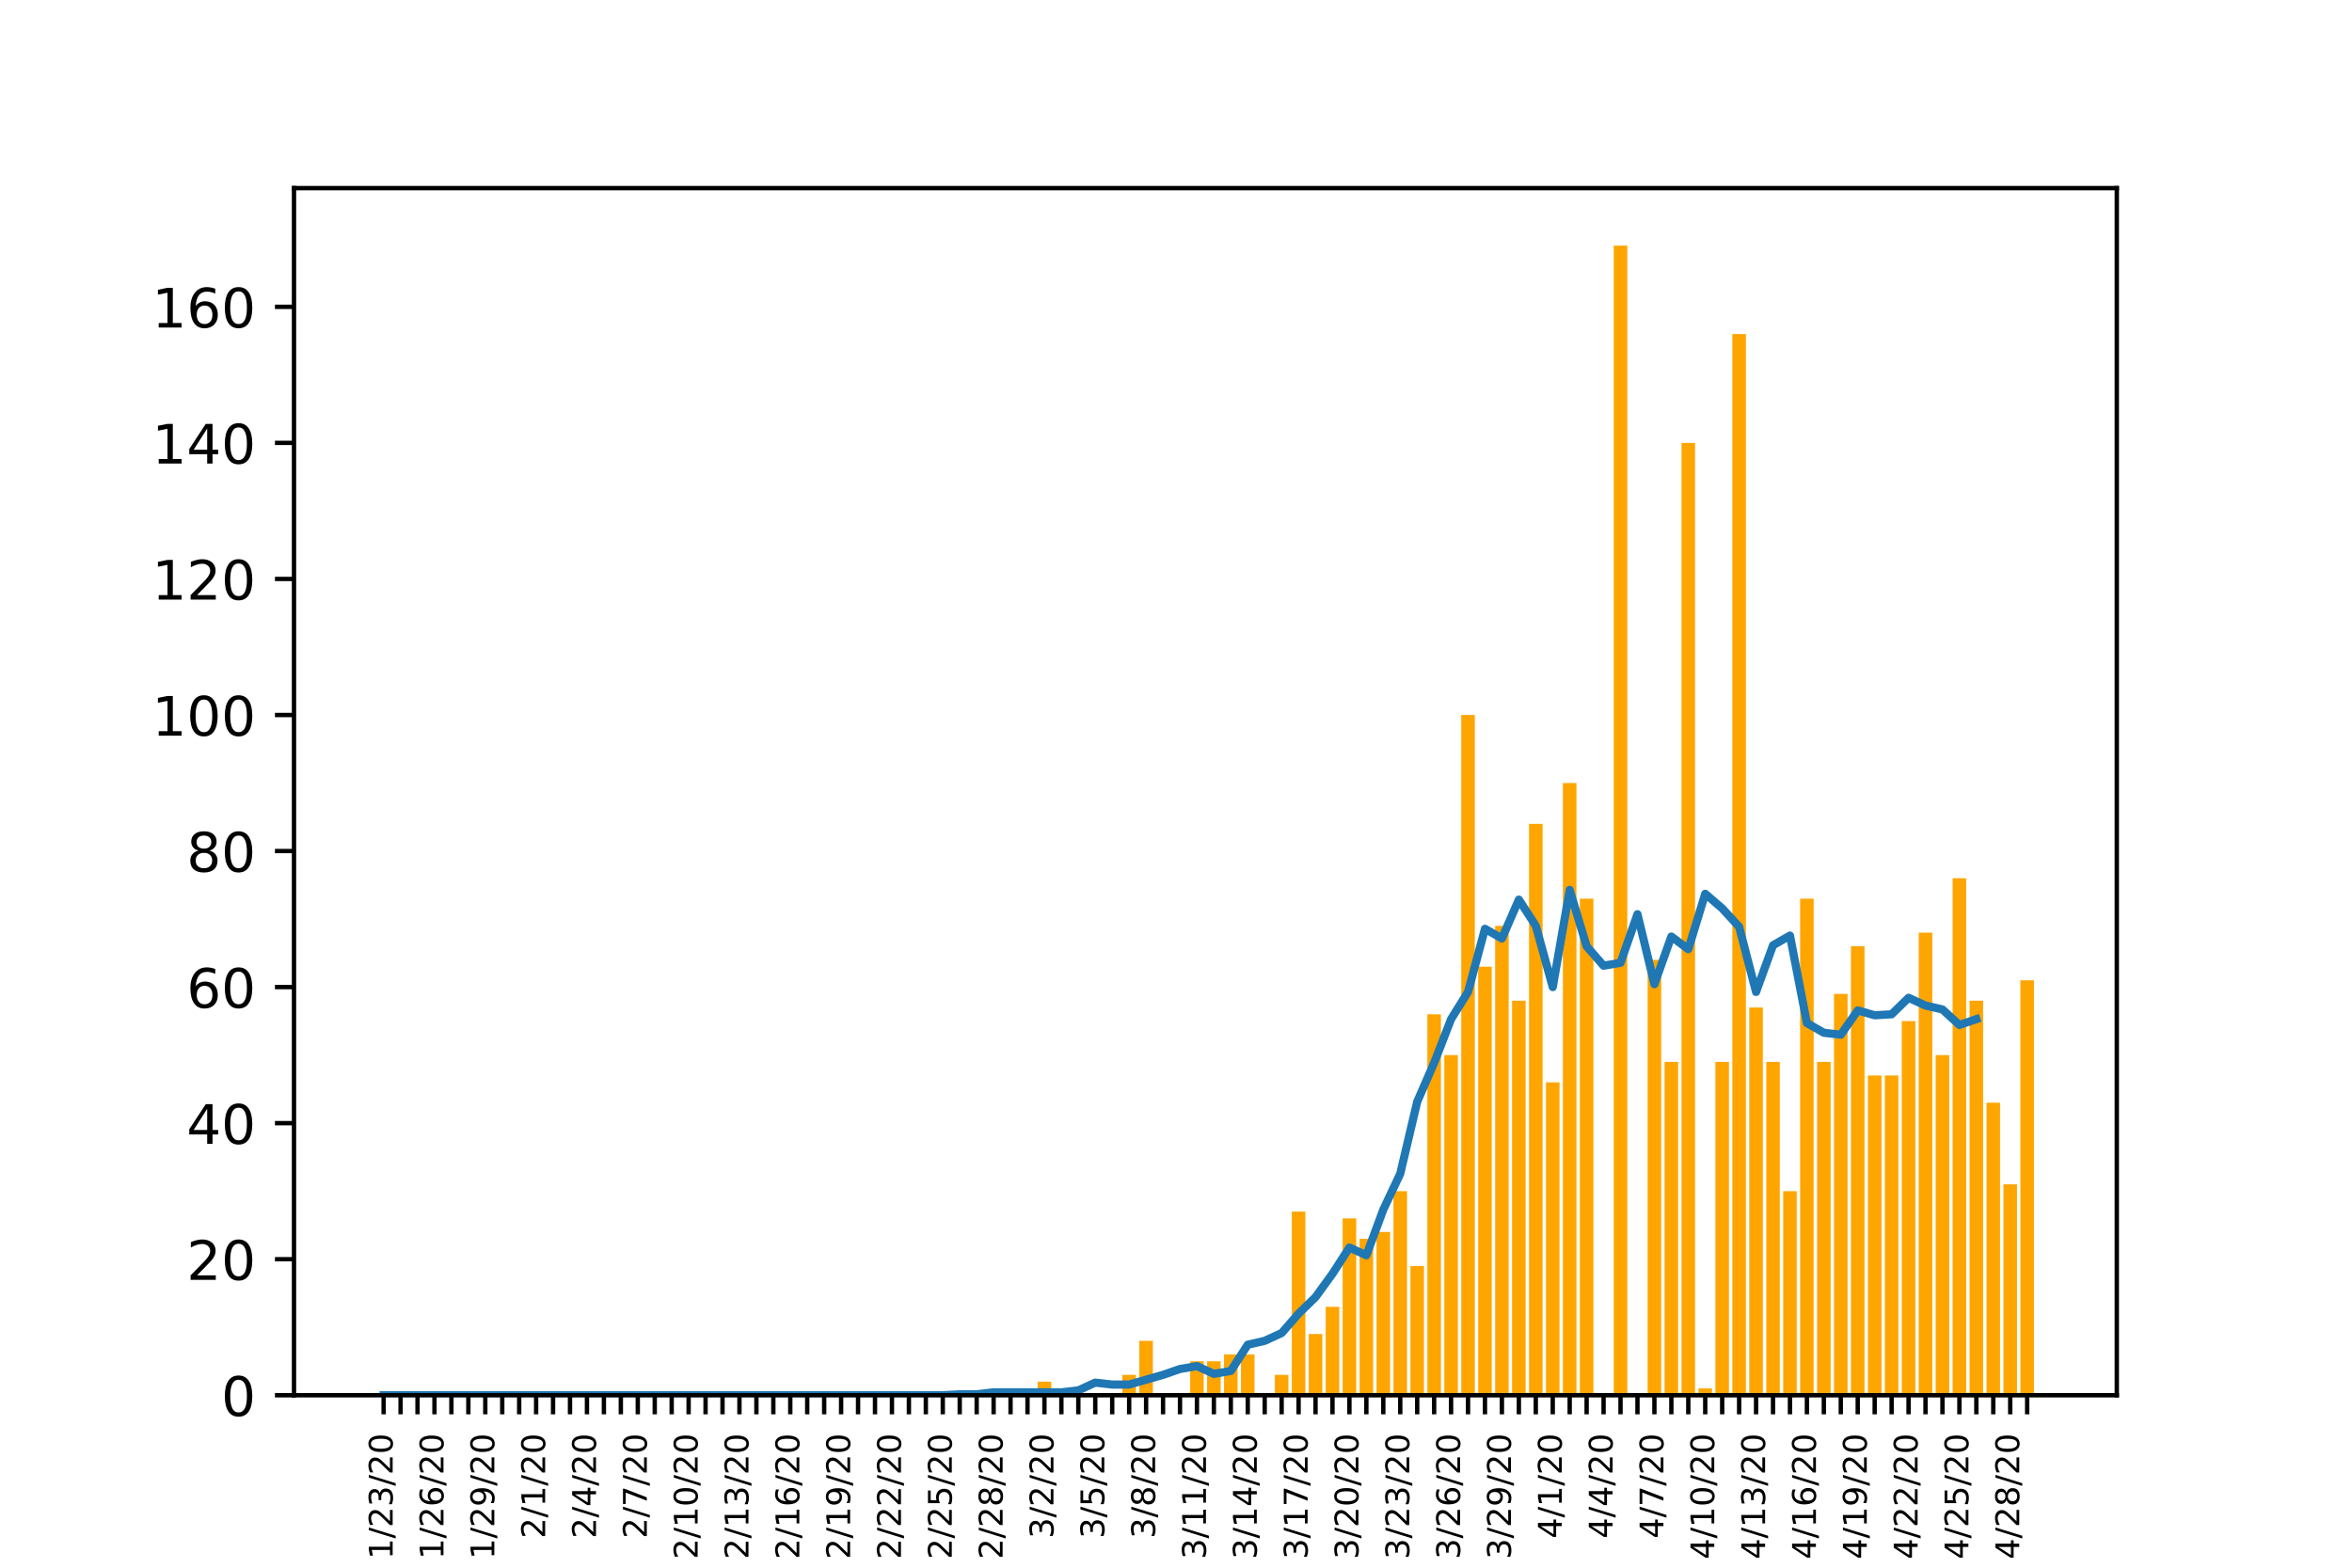 <?xml version="1.0" encoding="utf-8" standalone="no"?>
<!DOCTYPE svg PUBLIC "-//W3C//DTD SVG 1.1//EN"
  "http://www.w3.org/Graphics/SVG/1.1/DTD/svg11.dtd">
<!-- Created with matplotlib (https://matplotlib.org/) -->
<svg height="288pt" version="1.1" viewBox="0 0 432 288" width="432pt" xmlns="http://www.w3.org/2000/svg" xmlns:xlink="http://www.w3.org/1999/xlink">
 <defs>
  <style type="text/css">
*{stroke-linecap:butt;stroke-linejoin:round;}
  </style>
 </defs>
 <g id="figure_1">
  <g id="patch_1">
   <path d="M 0 288 
L 432 288 
L 432 0 
L 0 0 
z
" style="fill:#ffffff;"/>
  </g>
  <g id="axes_1">
   <g id="patch_2">
    <path d="M 54 256.32 
L 388.8 256.32 
L 388.8 34.56 
L 54 34.56 
z
" style="fill:#ffffff;"/>
   </g>
   <g id="patch_3">
    <path clip-path="url(#p49f151a7ae)" d="M 69.218 256.32 
L 71.708 256.32 
L 71.708 256.32 
L 69.218 256.32 
z
" style="fill:#ffa500;"/>
   </g>
   <g id="patch_4">
    <path clip-path="url(#p49f151a7ae)" d="M 72.33 256.32 
L 74.82 256.32 
L 74.82 256.32 
L 72.33 256.32 
z
" style="fill:#ffa500;"/>
   </g>
   <g id="patch_5">
    <path clip-path="url(#p49f151a7ae)" d="M 75.442 256.32 
L 77.932 256.32 
L 77.932 256.32 
L 75.442 256.32 
z
" style="fill:#ffa500;"/>
   </g>
   <g id="patch_6">
    <path clip-path="url(#p49f151a7ae)" d="M 78.554 256.32 
L 81.044 256.32 
L 81.044 256.32 
L 78.554 256.32 
z
" style="fill:#ffa500;"/>
   </g>
   <g id="patch_7">
    <path clip-path="url(#p49f151a7ae)" d="M 81.667 256.32 
L 84.156 256.32 
L 84.156 256.32 
L 81.667 256.32 
z
" style="fill:#ffa500;"/>
   </g>
   <g id="patch_8">
    <path clip-path="url(#p49f151a7ae)" d="M 84.779 256.32 
L 87.268 256.32 
L 87.268 256.32 
L 84.779 256.32 
z
" style="fill:#ffa500;"/>
   </g>
   <g id="patch_9">
    <path clip-path="url(#p49f151a7ae)" d="M 87.891 256.32 
L 90.38 256.32 
L 90.38 256.32 
L 87.891 256.32 
z
" style="fill:#ffa500;"/>
   </g>
   <g id="patch_10">
    <path clip-path="url(#p49f151a7ae)" d="M 91.003 256.32 
L 93.493 256.32 
L 93.493 256.32 
L 91.003 256.32 
z
" style="fill:#ffa500;"/>
   </g>
   <g id="patch_11">
    <path clip-path="url(#p49f151a7ae)" d="M 94.115 256.32 
L 96.605 256.32 
L 96.605 256.32 
L 94.115 256.32 
z
" style="fill:#ffa500;"/>
   </g>
   <g id="patch_12">
    <path clip-path="url(#p49f151a7ae)" d="M 97.227 256.32 
L 99.717 256.32 
L 99.717 256.32 
L 97.227 256.32 
z
" style="fill:#ffa500;"/>
   </g>
   <g id="patch_13">
    <path clip-path="url(#p49f151a7ae)" d="M 100.339 256.32 
L 102.829 256.32 
L 102.829 256.32 
L 100.339 256.32 
z
" style="fill:#ffa500;"/>
   </g>
   <g id="patch_14">
    <path clip-path="url(#p49f151a7ae)" d="M 103.451 256.32 
L 105.941 256.32 
L 105.941 256.32 
L 103.451 256.32 
z
" style="fill:#ffa500;"/>
   </g>
   <g id="patch_15">
    <path clip-path="url(#p49f151a7ae)" d="M 106.563 256.32 
L 109.053 256.32 
L 109.053 256.32 
L 106.563 256.32 
z
" style="fill:#ffa500;"/>
   </g>
   <g id="patch_16">
    <path clip-path="url(#p49f151a7ae)" d="M 109.676 256.32 
L 112.165 256.32 
L 112.165 256.32 
L 109.676 256.32 
z
" style="fill:#ffa500;"/>
   </g>
   <g id="patch_17">
    <path clip-path="url(#p49f151a7ae)" d="M 112.788 256.32 
L 115.277 256.32 
L 115.277 256.32 
L 112.788 256.32 
z
" style="fill:#ffa500;"/>
   </g>
   <g id="patch_18">
    <path clip-path="url(#p49f151a7ae)" d="M 115.9 256.32 
L 118.389 256.32 
L 118.389 256.32 
L 115.9 256.32 
z
" style="fill:#ffa500;"/>
   </g>
   <g id="patch_19">
    <path clip-path="url(#p49f151a7ae)" d="M 119.012 256.32 
L 121.502 256.32 
L 121.502 256.32 
L 119.012 256.32 
z
" style="fill:#ffa500;"/>
   </g>
   <g id="patch_20">
    <path clip-path="url(#p49f151a7ae)" d="M 122.124 256.32 
L 124.614 256.32 
L 124.614 256.32 
L 122.124 256.32 
z
" style="fill:#ffa500;"/>
   </g>
   <g id="patch_21">
    <path clip-path="url(#p49f151a7ae)" d="M 125.236 256.32 
L 127.726 256.32 
L 127.726 256.32 
L 125.236 256.32 
z
" style="fill:#ffa500;"/>
   </g>
   <g id="patch_22">
    <path clip-path="url(#p49f151a7ae)" d="M 128.348 256.32 
L 130.838 256.32 
L 130.838 256.32 
L 128.348 256.32 
z
" style="fill:#ffa500;"/>
   </g>
   <g id="patch_23">
    <path clip-path="url(#p49f151a7ae)" d="M 131.46 256.32 
L 133.95 256.32 
L 133.95 256.32 
L 131.46 256.32 
z
" style="fill:#ffa500;"/>
   </g>
   <g id="patch_24">
    <path clip-path="url(#p49f151a7ae)" d="M 134.572 256.32 
L 137.062 256.32 
L 137.062 256.32 
L 134.572 256.32 
z
" style="fill:#ffa500;"/>
   </g>
   <g id="patch_25">
    <path clip-path="url(#p49f151a7ae)" d="M 137.684 256.32 
L 140.174 256.32 
L 140.174 256.32 
L 137.684 256.32 
z
" style="fill:#ffa500;"/>
   </g>
   <g id="patch_26">
    <path clip-path="url(#p49f151a7ae)" d="M 140.797 256.32 
L 143.286 256.32 
L 143.286 256.32 
L 140.797 256.32 
z
" style="fill:#ffa500;"/>
   </g>
   <g id="patch_27">
    <path clip-path="url(#p49f151a7ae)" d="M 143.909 256.32 
L 146.398 256.32 
L 146.398 256.32 
L 143.909 256.32 
z
" style="fill:#ffa500;"/>
   </g>
   <g id="patch_28">
    <path clip-path="url(#p49f151a7ae)" d="M 147.021 256.32 
L 149.51 256.32 
L 149.51 256.32 
L 147.021 256.32 
z
" style="fill:#ffa500;"/>
   </g>
   <g id="patch_29">
    <path clip-path="url(#p49f151a7ae)" d="M 150.133 256.32 
L 152.623 256.32 
L 152.623 256.32 
L 150.133 256.32 
z
" style="fill:#ffa500;"/>
   </g>
   <g id="patch_30">
    <path clip-path="url(#p49f151a7ae)" d="M 153.245 256.32 
L 155.735 256.32 
L 155.735 256.32 
L 153.245 256.32 
z
" style="fill:#ffa500;"/>
   </g>
   <g id="patch_31">
    <path clip-path="url(#p49f151a7ae)" d="M 156.357 256.32 
L 158.847 256.32 
L 158.847 256.32 
L 156.357 256.32 
z
" style="fill:#ffa500;"/>
   </g>
   <g id="patch_32">
    <path clip-path="url(#p49f151a7ae)" d="M 159.469 256.32 
L 161.959 256.32 
L 161.959 256.32 
L 159.469 256.32 
z
" style="fill:#ffa500;"/>
   </g>
   <g id="patch_33">
    <path clip-path="url(#p49f151a7ae)" d="M 162.581 256.32 
L 165.071 256.32 
L 165.071 256.32 
L 162.581 256.32 
z
" style="fill:#ffa500;"/>
   </g>
   <g id="patch_34">
    <path clip-path="url(#p49f151a7ae)" d="M 165.693 256.32 
L 168.183 256.32 
L 168.183 256.32 
L 165.693 256.32 
z
" style="fill:#ffa500;"/>
   </g>
   <g id="patch_35">
    <path clip-path="url(#p49f151a7ae)" d="M 168.805 256.32 
L 171.295 256.32 
L 171.295 256.32 
L 168.805 256.32 
z
" style="fill:#ffa500;"/>
   </g>
   <g id="patch_36">
    <path clip-path="url(#p49f151a7ae)" d="M 171.918 256.32 
L 174.407 256.32 
L 174.407 256.32 
L 171.918 256.32 
z
" style="fill:#ffa500;"/>
   </g>
   <g id="patch_37">
    <path clip-path="url(#p49f151a7ae)" d="M 175.03 256.32 
L 177.519 256.32 
L 177.519 256.32 
L 175.03 256.32 
z
" style="fill:#ffa500;"/>
   </g>
   <g id="patch_38">
    <path clip-path="url(#p49f151a7ae)" d="M 178.142 256.32 
L 180.631 256.32 
L 180.631 256.32 
L 178.142 256.32 
z
" style="fill:#ffa500;"/>
   </g>
   <g id="patch_39">
    <path clip-path="url(#p49f151a7ae)" d="M 181.254 256.32 
L 183.744 256.32 
L 183.744 256.32 
L 181.254 256.32 
z
" style="fill:#ffa500;"/>
   </g>
   <g id="patch_40">
    <path clip-path="url(#p49f151a7ae)" d="M 184.366 256.32 
L 186.856 256.32 
L 186.856 255.07 
L 184.366 255.07 
z
" style="fill:#ffa500;"/>
   </g>
   <g id="patch_41">
    <path clip-path="url(#p49f151a7ae)" d="M 187.478 256.32 
L 189.968 256.32 
L 189.968 256.32 
L 187.478 256.32 
z
" style="fill:#ffa500;"/>
   </g>
   <g id="patch_42">
    <path clip-path="url(#p49f151a7ae)" d="M 190.59 256.32 
L 193.08 256.32 
L 193.08 253.821 
L 190.59 253.821 
z
" style="fill:#ffa500;"/>
   </g>
   <g id="patch_43">
    <path clip-path="url(#p49f151a7ae)" d="M 193.702 256.32 
L 196.192 256.32 
L 196.192 256.32 
L 193.702 256.32 
z
" style="fill:#ffa500;"/>
   </g>
   <g id="patch_44">
    <path clip-path="url(#p49f151a7ae)" d="M 196.814 256.32 
L 199.304 256.32 
L 199.304 256.32 
L 196.814 256.32 
z
" style="fill:#ffa500;"/>
   </g>
   <g id="patch_45">
    <path clip-path="url(#p49f151a7ae)" d="M 199.926 256.32 
L 202.416 256.32 
L 202.416 256.32 
L 199.926 256.32 
z
" style="fill:#ffa500;"/>
   </g>
   <g id="patch_46">
    <path clip-path="url(#p49f151a7ae)" d="M 203.039 256.32 
L 205.528 256.32 
L 205.528 256.32 
L 203.039 256.32 
z
" style="fill:#ffa500;"/>
   </g>
   <g id="patch_47">
    <path clip-path="url(#p49f151a7ae)" d="M 206.151 256.32 
L 208.64 256.32 
L 208.64 252.571 
L 206.151 252.571 
z
" style="fill:#ffa500;"/>
   </g>
   <g id="patch_48">
    <path clip-path="url(#p49f151a7ae)" d="M 209.263 256.32 
L 211.752 256.32 
L 211.752 246.322 
L 209.263 246.322 
z
" style="fill:#ffa500;"/>
   </g>
   <g id="patch_49">
    <path clip-path="url(#p49f151a7ae)" d="M 212.375 256.32 
L 214.865 256.32 
L 214.865 256.32 
L 212.375 256.32 
z
" style="fill:#ffa500;"/>
   </g>
   <g id="patch_50">
    <path clip-path="url(#p49f151a7ae)" d="M 215.487 256.32 
L 217.977 256.32 
L 217.977 256.32 
L 215.487 256.32 
z
" style="fill:#ffa500;"/>
   </g>
   <g id="patch_51">
    <path clip-path="url(#p49f151a7ae)" d="M 218.599 256.32 
L 221.089 256.32 
L 221.089 250.071 
L 218.599 250.071 
z
" style="fill:#ffa500;"/>
   </g>
   <g id="patch_52">
    <path clip-path="url(#p49f151a7ae)" d="M 221.711 256.32 
L 224.201 256.32 
L 224.201 250.071 
L 221.711 250.071 
z
" style="fill:#ffa500;"/>
   </g>
   <g id="patch_53">
    <path clip-path="url(#p49f151a7ae)" d="M 224.823 256.32 
L 227.313 256.32 
L 227.313 248.822 
L 224.823 248.822 
z
" style="fill:#ffa500;"/>
   </g>
   <g id="patch_54">
    <path clip-path="url(#p49f151a7ae)" d="M 227.935 256.32 
L 230.425 256.32 
L 230.425 248.822 
L 227.935 248.822 
z
" style="fill:#ffa500;"/>
   </g>
   <g id="patch_55">
    <path clip-path="url(#p49f151a7ae)" d="M 231.048 256.32 
L 233.537 256.32 
L 233.537 256.32 
L 231.048 256.32 
z
" style="fill:#ffa500;"/>
   </g>
   <g id="patch_56">
    <path clip-path="url(#p49f151a7ae)" d="M 234.16 256.32 
L 236.649 256.32 
L 236.649 252.571 
L 234.16 252.571 
z
" style="fill:#ffa500;"/>
   </g>
   <g id="patch_57">
    <path clip-path="url(#p49f151a7ae)" d="M 237.272 256.32 
L 239.761 256.32 
L 239.761 222.578 
L 237.272 222.578 
z
" style="fill:#ffa500;"/>
   </g>
   <g id="patch_58">
    <path clip-path="url(#p49f151a7ae)" d="M 240.384 256.32 
L 242.874 256.32 
L 242.874 245.073 
L 240.384 245.073 
z
" style="fill:#ffa500;"/>
   </g>
   <g id="patch_59">
    <path clip-path="url(#p49f151a7ae)" d="M 243.496 256.32 
L 245.986 256.32 
L 245.986 240.074 
L 243.496 240.074 
z
" style="fill:#ffa500;"/>
   </g>
   <g id="patch_60">
    <path clip-path="url(#p49f151a7ae)" d="M 246.608 256.32 
L 249.098 256.32 
L 249.098 223.828 
L 246.608 223.828 
z
" style="fill:#ffa500;"/>
   </g>
   <g id="patch_61">
    <path clip-path="url(#p49f151a7ae)" d="M 249.72 256.32 
L 252.21 256.32 
L 252.21 227.577 
L 249.72 227.577 
z
" style="fill:#ffa500;"/>
   </g>
   <g id="patch_62">
    <path clip-path="url(#p49f151a7ae)" d="M 252.832 256.32 
L 255.322 256.32 
L 255.322 226.327 
L 252.832 226.327 
z
" style="fill:#ffa500;"/>
   </g>
   <g id="patch_63">
    <path clip-path="url(#p49f151a7ae)" d="M 255.944 256.32 
L 258.434 256.32 
L 258.434 218.829 
L 255.944 218.829 
z
" style="fill:#ffa500;"/>
   </g>
   <g id="patch_64">
    <path clip-path="url(#p49f151a7ae)" d="M 259.056 256.32 
L 261.546 256.32 
L 261.546 232.576 
L 259.056 232.576 
z
" style="fill:#ffa500;"/>
   </g>
   <g id="patch_65">
    <path clip-path="url(#p49f151a7ae)" d="M 262.169 256.32 
L 264.658 256.32 
L 264.658 186.337 
L 262.169 186.337 
z
" style="fill:#ffa500;"/>
   </g>
   <g id="patch_66">
    <path clip-path="url(#p49f151a7ae)" d="M 265.281 256.32 
L 267.77 256.32 
L 267.77 193.835 
L 265.281 193.835 
z
" style="fill:#ffa500;"/>
   </g>
   <g id="patch_67">
    <path clip-path="url(#p49f151a7ae)" d="M 268.393 256.32 
L 270.882 256.32 
L 270.882 131.35 
L 268.393 131.35 
z
" style="fill:#ffa500;"/>
   </g>
   <g id="patch_68">
    <path clip-path="url(#p49f151a7ae)" d="M 271.505 256.32 
L 273.995 256.32 
L 273.995 177.589 
L 271.505 177.589 
z
" style="fill:#ffa500;"/>
   </g>
   <g id="patch_69">
    <path clip-path="url(#p49f151a7ae)" d="M 274.617 256.32 
L 277.107 256.32 
L 277.107 170.09 
L 274.617 170.09 
z
" style="fill:#ffa500;"/>
   </g>
   <g id="patch_70">
    <path clip-path="url(#p49f151a7ae)" d="M 277.729 256.32 
L 280.219 256.32 
L 280.219 183.837 
L 277.729 183.837 
z
" style="fill:#ffa500;"/>
   </g>
   <g id="patch_71">
    <path clip-path="url(#p49f151a7ae)" d="M 280.841 256.32 
L 283.331 256.32 
L 283.331 151.345 
L 280.841 151.345 
z
" style="fill:#ffa500;"/>
   </g>
   <g id="patch_72">
    <path clip-path="url(#p49f151a7ae)" d="M 283.953 256.32 
L 286.443 256.32 
L 286.443 198.834 
L 283.953 198.834 
z
" style="fill:#ffa500;"/>
   </g>
   <g id="patch_73">
    <path clip-path="url(#p49f151a7ae)" d="M 287.065 256.32 
L 289.555 256.32 
L 289.555 143.847 
L 287.065 143.847 
z
" style="fill:#ffa500;"/>
   </g>
   <g id="patch_74">
    <path clip-path="url(#p49f151a7ae)" d="M 290.177 256.32 
L 292.667 256.32 
L 292.667 165.092 
L 290.177 165.092 
z
" style="fill:#ffa500;"/>
   </g>
   <g id="patch_75">
    <path clip-path="url(#p49f151a7ae)" d="M 293.29 256.32 
L 295.779 256.32 
L 295.779 256.32 
L 293.29 256.32 
z
" style="fill:#ffa500;"/>
   </g>
   <g id="patch_76">
    <path clip-path="url(#p49f151a7ae)" d="M 296.402 256.32 
L 298.891 256.32 
L 298.891 45.12 
L 296.402 45.12 
z
" style="fill:#ffa500;"/>
   </g>
   <g id="patch_77">
    <path clip-path="url(#p49f151a7ae)" d="M 299.514 256.32 
L 302.003 256.32 
L 302.003 256.32 
L 299.514 256.32 
z
" style="fill:#ffa500;"/>
   </g>
   <g id="patch_78">
    <path clip-path="url(#p49f151a7ae)" d="M 302.626 256.32 
L 305.116 256.32 
L 305.116 176.339 
L 302.626 176.339 
z
" style="fill:#ffa500;"/>
   </g>
   <g id="patch_79">
    <path clip-path="url(#p49f151a7ae)" d="M 305.738 256.32 
L 308.228 256.32 
L 308.228 195.084 
L 305.738 195.084 
z
" style="fill:#ffa500;"/>
   </g>
   <g id="patch_80">
    <path clip-path="url(#p49f151a7ae)" d="M 308.85 256.32 
L 311.34 256.32 
L 311.34 81.361 
L 308.85 81.361 
z
" style="fill:#ffa500;"/>
   </g>
   <g id="patch_81">
    <path clip-path="url(#p49f151a7ae)" d="M 311.962 256.32 
L 314.452 256.32 
L 314.452 255.07 
L 311.962 255.07 
z
" style="fill:#ffa500;"/>
   </g>
   <g id="patch_82">
    <path clip-path="url(#p49f151a7ae)" d="M 315.074 256.32 
L 317.564 256.32 
L 317.564 195.084 
L 315.074 195.084 
z
" style="fill:#ffa500;"/>
   </g>
   <g id="patch_83">
    <path clip-path="url(#p49f151a7ae)" d="M 318.186 256.32 
L 320.676 256.32 
L 320.676 61.366 
L 318.186 61.366 
z
" style="fill:#ffa500;"/>
   </g>
   <g id="patch_84">
    <path clip-path="url(#p49f151a7ae)" d="M 321.298 256.32 
L 323.788 256.32 
L 323.788 185.087 
L 321.298 185.087 
z
" style="fill:#ffa500;"/>
   </g>
   <g id="patch_85">
    <path clip-path="url(#p49f151a7ae)" d="M 324.411 256.32 
L 326.9 256.32 
L 326.9 195.084 
L 324.411 195.084 
z
" style="fill:#ffa500;"/>
   </g>
   <g id="patch_86">
    <path clip-path="url(#p49f151a7ae)" d="M 327.523 256.32 
L 330.012 256.32 
L 330.012 218.829 
L 327.523 218.829 
z
" style="fill:#ffa500;"/>
   </g>
   <g id="patch_87">
    <path clip-path="url(#p49f151a7ae)" d="M 330.635 256.32 
L 333.124 256.32 
L 333.124 165.092 
L 330.635 165.092 
z
" style="fill:#ffa500;"/>
   </g>
   <g id="patch_88">
    <path clip-path="url(#p49f151a7ae)" d="M 333.747 256.32 
L 336.237 256.32 
L 336.237 195.084 
L 333.747 195.084 
z
" style="fill:#ffa500;"/>
   </g>
   <g id="patch_89">
    <path clip-path="url(#p49f151a7ae)" d="M 336.859 256.32 
L 339.349 256.32 
L 339.349 182.587 
L 336.859 182.587 
z
" style="fill:#ffa500;"/>
   </g>
   <g id="patch_90">
    <path clip-path="url(#p49f151a7ae)" d="M 339.971 256.32 
L 342.461 256.32 
L 342.461 173.84 
L 339.971 173.84 
z
" style="fill:#ffa500;"/>
   </g>
   <g id="patch_91">
    <path clip-path="url(#p49f151a7ae)" d="M 343.083 256.32 
L 345.573 256.32 
L 345.573 197.584 
L 343.083 197.584 
z
" style="fill:#ffa500;"/>
   </g>
   <g id="patch_92">
    <path clip-path="url(#p49f151a7ae)" d="M 346.195 256.32 
L 348.685 256.32 
L 348.685 197.584 
L 346.195 197.584 
z
" style="fill:#ffa500;"/>
   </g>
   <g id="patch_93">
    <path clip-path="url(#p49f151a7ae)" d="M 349.307 256.32 
L 351.797 256.32 
L 351.797 187.586 
L 349.307 187.586 
z
" style="fill:#ffa500;"/>
   </g>
   <g id="patch_94">
    <path clip-path="url(#p49f151a7ae)" d="M 352.42 256.32 
L 354.909 256.32 
L 354.909 171.34 
L 352.42 171.34 
z
" style="fill:#ffa500;"/>
   </g>
   <g id="patch_95">
    <path clip-path="url(#p49f151a7ae)" d="M 355.532 256.32 
L 358.021 256.32 
L 358.021 193.835 
L 355.532 193.835 
z
" style="fill:#ffa500;"/>
   </g>
   <g id="patch_96">
    <path clip-path="url(#p49f151a7ae)" d="M 358.644 256.32 
L 361.133 256.32 
L 361.133 161.342 
L 358.644 161.342 
z
" style="fill:#ffa500;"/>
   </g>
   <g id="patch_97">
    <path clip-path="url(#p49f151a7ae)" d="M 361.756 256.32 
L 364.246 256.32 
L 364.246 183.837 
L 361.756 183.837 
z
" style="fill:#ffa500;"/>
   </g>
   <g id="patch_98">
    <path clip-path="url(#p49f151a7ae)" d="M 364.868 256.32 
L 367.358 256.32 
L 367.358 202.583 
L 364.868 202.583 
z
" style="fill:#ffa500;"/>
   </g>
   <g id="patch_99">
    <path clip-path="url(#p49f151a7ae)" d="M 367.98 256.32 
L 370.47 256.32 
L 370.47 217.579 
L 367.98 217.579 
z
" style="fill:#ffa500;"/>
   </g>
   <g id="patch_100">
    <path clip-path="url(#p49f151a7ae)" d="M 371.092 256.32 
L 373.582 256.32 
L 373.582 180.088 
L 371.092 180.088 
z
" style="fill:#ffa500;"/>
   </g>
   <g id="matplotlib.axis_1">
    <g id="xtick_1">
     <g id="line2d_1">
      <defs>
       <path d="M 0 0 
L 0 3.5 
" id="mfbd81e08a8" style="stroke:#000000;stroke-width:0.8;"/>
      </defs>
      <g>
       <use style="stroke:#000000;stroke-width:0.8;" x="70.463" xlink:href="#mfbd81e08a8" y="256.32"/>
      </g>
     </g>
     <g id="text_1">
      <!-- 1/23/20 -->
      <defs>
       <path d="M 12.406 8.297 
L 28.516 8.297 
L 28.516 63.922 
L 10.984 60.406 
L 10.984 69.391 
L 28.422 72.906 
L 38.281 72.906 
L 38.281 8.297 
L 54.391 8.297 
L 54.391 0 
L 12.406 0 
z
" id="DejaVuSans-49"/>
       <path d="M 25.391 72.906 
L 33.688 72.906 
L 8.297 -9.281 
L 0 -9.281 
z
" id="DejaVuSans-47"/>
       <path d="M 19.188 8.297 
L 53.609 8.297 
L 53.609 0 
L 7.328 0 
L 7.328 8.297 
Q 12.938 14.109 22.625 23.891 
Q 32.328 33.688 34.812 36.531 
Q 39.547 41.844 41.422 45.531 
Q 43.312 49.219 43.312 52.781 
Q 43.312 58.594 39.234 62.25 
Q 35.156 65.922 28.609 65.922 
Q 23.969 65.922 18.812 64.312 
Q 13.672 62.703 7.812 59.422 
L 7.812 69.391 
Q 13.766 71.781 18.938 73 
Q 24.125 74.219 28.422 74.219 
Q 39.75 74.219 46.484 68.547 
Q 53.219 62.891 53.219 53.422 
Q 53.219 48.922 51.531 44.891 
Q 49.859 40.875 45.406 35.406 
Q 44.188 33.984 37.641 27.219 
Q 31.109 20.453 19.188 8.297 
z
" id="DejaVuSans-50"/>
       <path d="M 40.578 39.312 
Q 47.656 37.797 51.625 33 
Q 55.609 28.219 55.609 21.188 
Q 55.609 10.406 48.188 4.484 
Q 40.766 -1.422 27.094 -1.422 
Q 22.516 -1.422 17.656 -0.516 
Q 12.797 0.391 7.625 2.203 
L 7.625 11.719 
Q 11.719 9.328 16.594 8.109 
Q 21.484 6.891 26.812 6.891 
Q 36.078 6.891 40.938 10.547 
Q 45.797 14.203 45.797 21.188 
Q 45.797 27.641 41.281 31.266 
Q 36.766 34.906 28.719 34.906 
L 20.219 34.906 
L 20.219 43.016 
L 29.109 43.016 
Q 36.375 43.016 40.234 45.922 
Q 44.094 48.828 44.094 54.297 
Q 44.094 59.906 40.109 62.906 
Q 36.141 65.922 28.719 65.922 
Q 24.656 65.922 20.016 65.031 
Q 15.375 64.156 9.812 62.312 
L 9.812 71.094 
Q 15.438 72.656 20.344 73.438 
Q 25.25 74.219 29.594 74.219 
Q 40.828 74.219 47.359 69.109 
Q 53.906 64.016 53.906 55.328 
Q 53.906 49.266 50.438 45.094 
Q 46.969 40.922 40.578 39.312 
z
" id="DejaVuSans-51"/>
       <path d="M 31.781 66.406 
Q 24.172 66.406 20.328 58.906 
Q 16.5 51.422 16.5 36.375 
Q 16.5 21.391 20.328 13.891 
Q 24.172 6.391 31.781 6.391 
Q 39.453 6.391 43.281 13.891 
Q 47.125 21.391 47.125 36.375 
Q 47.125 51.422 43.281 58.906 
Q 39.453 66.406 31.781 66.406 
z
M 31.781 74.219 
Q 44.047 74.219 50.516 64.516 
Q 56.984 54.828 56.984 36.375 
Q 56.984 17.969 50.516 8.266 
Q 44.047 -1.422 31.781 -1.422 
Q 19.531 -1.422 13.062 8.266 
Q 6.594 17.969 6.594 36.375 
Q 6.594 54.828 13.062 64.516 
Q 19.531 74.219 31.781 74.219 
z
" id="DejaVuSans-48"/>
      </defs>
      <g transform="translate(72.119 286.45)rotate(-90)scale(0.06 -0.06)">
       <use xlink:href="#DejaVuSans-49"/>
       <use x="63.623" xlink:href="#DejaVuSans-47"/>
       <use x="97.314" xlink:href="#DejaVuSans-50"/>
       <use x="160.938" xlink:href="#DejaVuSans-51"/>
       <use x="224.561" xlink:href="#DejaVuSans-47"/>
       <use x="258.252" xlink:href="#DejaVuSans-50"/>
       <use x="321.875" xlink:href="#DejaVuSans-48"/>
      </g>
     </g>
    </g>
    <g id="xtick_2">
     <g id="line2d_2">
      <g>
       <use style="stroke:#000000;stroke-width:0.8;" x="73.575" xlink:href="#mfbd81e08a8" y="256.32"/>
      </g>
     </g>
    </g>
    <g id="xtick_3">
     <g id="line2d_3">
      <g>
       <use style="stroke:#000000;stroke-width:0.8;" x="76.687" xlink:href="#mfbd81e08a8" y="256.32"/>
      </g>
     </g>
    </g>
    <g id="xtick_4">
     <g id="line2d_4">
      <g>
       <use style="stroke:#000000;stroke-width:0.8;" x="79.799" xlink:href="#mfbd81e08a8" y="256.32"/>
      </g>
     </g>
     <g id="text_2">
      <!-- 1/26/20 -->
      <defs>
       <path d="M 33.016 40.375 
Q 26.375 40.375 22.484 35.828 
Q 18.609 31.297 18.609 23.391 
Q 18.609 15.531 22.484 10.953 
Q 26.375 6.391 33.016 6.391 
Q 39.656 6.391 43.531 10.953 
Q 47.406 15.531 47.406 23.391 
Q 47.406 31.297 43.531 35.828 
Q 39.656 40.375 33.016 40.375 
z
M 52.594 71.297 
L 52.594 62.312 
Q 48.875 64.062 45.094 64.984 
Q 41.312 65.922 37.594 65.922 
Q 27.828 65.922 22.672 59.328 
Q 17.531 52.734 16.797 39.406 
Q 19.672 43.656 24.016 45.922 
Q 28.375 48.188 33.594 48.188 
Q 44.578 48.188 50.953 41.516 
Q 57.328 34.859 57.328 23.391 
Q 57.328 12.156 50.688 5.359 
Q 44.047 -1.422 33.016 -1.422 
Q 20.359 -1.422 13.672 8.266 
Q 6.984 17.969 6.984 36.375 
Q 6.984 53.656 15.188 63.938 
Q 23.391 74.219 37.203 74.219 
Q 40.922 74.219 44.703 73.484 
Q 48.484 72.75 52.594 71.297 
z
" id="DejaVuSans-54"/>
      </defs>
      <g transform="translate(81.455 286.45)rotate(-90)scale(0.06 -0.06)">
       <use xlink:href="#DejaVuSans-49"/>
       <use x="63.623" xlink:href="#DejaVuSans-47"/>
       <use x="97.314" xlink:href="#DejaVuSans-50"/>
       <use x="160.938" xlink:href="#DejaVuSans-54"/>
       <use x="224.561" xlink:href="#DejaVuSans-47"/>
       <use x="258.252" xlink:href="#DejaVuSans-50"/>
       <use x="321.875" xlink:href="#DejaVuSans-48"/>
      </g>
     </g>
    </g>
    <g id="xtick_5">
     <g id="line2d_5">
      <g>
       <use style="stroke:#000000;stroke-width:0.8;" x="82.911" xlink:href="#mfbd81e08a8" y="256.32"/>
      </g>
     </g>
    </g>
    <g id="xtick_6">
     <g id="line2d_6">
      <g>
       <use style="stroke:#000000;stroke-width:0.8;" x="86.024" xlink:href="#mfbd81e08a8" y="256.32"/>
      </g>
     </g>
    </g>
    <g id="xtick_7">
     <g id="line2d_7">
      <g>
       <use style="stroke:#000000;stroke-width:0.8;" x="89.136" xlink:href="#mfbd81e08a8" y="256.32"/>
      </g>
     </g>
     <g id="text_3">
      <!-- 1/29/20 -->
      <defs>
       <path d="M 10.984 1.516 
L 10.984 10.5 
Q 14.703 8.734 18.5 7.812 
Q 22.312 6.891 25.984 6.891 
Q 35.75 6.891 40.891 13.453 
Q 46.047 20.016 46.781 33.406 
Q 43.953 29.203 39.594 26.953 
Q 35.25 24.703 29.984 24.703 
Q 19.047 24.703 12.672 31.312 
Q 6.297 37.938 6.297 49.422 
Q 6.297 60.641 12.938 67.422 
Q 19.578 74.219 30.609 74.219 
Q 43.266 74.219 49.922 64.516 
Q 56.594 54.828 56.594 36.375 
Q 56.594 19.141 48.406 8.859 
Q 40.234 -1.422 26.422 -1.422 
Q 22.703 -1.422 18.891 -0.688 
Q 15.094 0.047 10.984 1.516 
z
M 30.609 32.422 
Q 37.25 32.422 41.125 36.953 
Q 45.016 41.5 45.016 49.422 
Q 45.016 57.281 41.125 61.844 
Q 37.25 66.406 30.609 66.406 
Q 23.969 66.406 20.094 61.844 
Q 16.219 57.281 16.219 49.422 
Q 16.219 41.5 20.094 36.953 
Q 23.969 32.422 30.609 32.422 
z
" id="DejaVuSans-57"/>
      </defs>
      <g transform="translate(90.791 286.45)rotate(-90)scale(0.06 -0.06)">
       <use xlink:href="#DejaVuSans-49"/>
       <use x="63.623" xlink:href="#DejaVuSans-47"/>
       <use x="97.314" xlink:href="#DejaVuSans-50"/>
       <use x="160.938" xlink:href="#DejaVuSans-57"/>
       <use x="224.561" xlink:href="#DejaVuSans-47"/>
       <use x="258.252" xlink:href="#DejaVuSans-50"/>
       <use x="321.875" xlink:href="#DejaVuSans-48"/>
      </g>
     </g>
    </g>
    <g id="xtick_8">
     <g id="line2d_8">
      <g>
       <use style="stroke:#000000;stroke-width:0.8;" x="92.248" xlink:href="#mfbd81e08a8" y="256.32"/>
      </g>
     </g>
    </g>
    <g id="xtick_9">
     <g id="line2d_9">
      <g>
       <use style="stroke:#000000;stroke-width:0.8;" x="95.36" xlink:href="#mfbd81e08a8" y="256.32"/>
      </g>
     </g>
    </g>
    <g id="xtick_10">
     <g id="line2d_10">
      <g>
       <use style="stroke:#000000;stroke-width:0.8;" x="98.472" xlink:href="#mfbd81e08a8" y="256.32"/>
      </g>
     </g>
     <g id="text_4">
      <!-- 2/1/20 -->
      <g transform="translate(100.128 282.632)rotate(-90)scale(0.06 -0.06)">
       <use xlink:href="#DejaVuSans-50"/>
       <use x="63.623" xlink:href="#DejaVuSans-47"/>
       <use x="97.314" xlink:href="#DejaVuSans-49"/>
       <use x="160.938" xlink:href="#DejaVuSans-47"/>
       <use x="194.629" xlink:href="#DejaVuSans-50"/>
       <use x="258.252" xlink:href="#DejaVuSans-48"/>
      </g>
     </g>
    </g>
    <g id="xtick_11">
     <g id="line2d_11">
      <g>
       <use style="stroke:#000000;stroke-width:0.8;" x="101.584" xlink:href="#mfbd81e08a8" y="256.32"/>
      </g>
     </g>
    </g>
    <g id="xtick_12">
     <g id="line2d_12">
      <g>
       <use style="stroke:#000000;stroke-width:0.8;" x="104.696" xlink:href="#mfbd81e08a8" y="256.32"/>
      </g>
     </g>
    </g>
    <g id="xtick_13">
     <g id="line2d_13">
      <g>
       <use style="stroke:#000000;stroke-width:0.8;" x="107.808" xlink:href="#mfbd81e08a8" y="256.32"/>
      </g>
     </g>
     <g id="text_5">
      <!-- 2/4/20 -->
      <defs>
       <path d="M 37.797 64.312 
L 12.891 25.391 
L 37.797 25.391 
z
M 35.203 72.906 
L 47.609 72.906 
L 47.609 25.391 
L 58.016 25.391 
L 58.016 17.188 
L 47.609 17.188 
L 47.609 0 
L 37.797 0 
L 37.797 17.188 
L 4.891 17.188 
L 4.891 26.703 
z
" id="DejaVuSans-52"/>
      </defs>
      <g transform="translate(109.464 282.632)rotate(-90)scale(0.06 -0.06)">
       <use xlink:href="#DejaVuSans-50"/>
       <use x="63.623" xlink:href="#DejaVuSans-47"/>
       <use x="97.314" xlink:href="#DejaVuSans-52"/>
       <use x="160.938" xlink:href="#DejaVuSans-47"/>
       <use x="194.629" xlink:href="#DejaVuSans-50"/>
       <use x="258.252" xlink:href="#DejaVuSans-48"/>
      </g>
     </g>
    </g>
    <g id="xtick_14">
     <g id="line2d_14">
      <g>
       <use style="stroke:#000000;stroke-width:0.8;" x="110.92" xlink:href="#mfbd81e08a8" y="256.32"/>
      </g>
     </g>
    </g>
    <g id="xtick_15">
     <g id="line2d_15">
      <g>
       <use style="stroke:#000000;stroke-width:0.8;" x="114.032" xlink:href="#mfbd81e08a8" y="256.32"/>
      </g>
     </g>
    </g>
    <g id="xtick_16">
     <g id="line2d_16">
      <g>
       <use style="stroke:#000000;stroke-width:0.8;" x="117.145" xlink:href="#mfbd81e08a8" y="256.32"/>
      </g>
     </g>
     <g id="text_6">
      <!-- 2/7/20 -->
      <defs>
       <path d="M 8.203 72.906 
L 55.078 72.906 
L 55.078 68.703 
L 28.609 0 
L 18.312 0 
L 43.219 64.594 
L 8.203 64.594 
z
" id="DejaVuSans-55"/>
      </defs>
      <g transform="translate(118.8 282.632)rotate(-90)scale(0.06 -0.06)">
       <use xlink:href="#DejaVuSans-50"/>
       <use x="63.623" xlink:href="#DejaVuSans-47"/>
       <use x="97.314" xlink:href="#DejaVuSans-55"/>
       <use x="160.938" xlink:href="#DejaVuSans-47"/>
       <use x="194.629" xlink:href="#DejaVuSans-50"/>
       <use x="258.252" xlink:href="#DejaVuSans-48"/>
      </g>
     </g>
    </g>
    <g id="xtick_17">
     <g id="line2d_17">
      <g>
       <use style="stroke:#000000;stroke-width:0.8;" x="120.257" xlink:href="#mfbd81e08a8" y="256.32"/>
      </g>
     </g>
    </g>
    <g id="xtick_18">
     <g id="line2d_18">
      <g>
       <use style="stroke:#000000;stroke-width:0.8;" x="123.369" xlink:href="#mfbd81e08a8" y="256.32"/>
      </g>
     </g>
    </g>
    <g id="xtick_19">
     <g id="line2d_19">
      <g>
       <use style="stroke:#000000;stroke-width:0.8;" x="126.481" xlink:href="#mfbd81e08a8" y="256.32"/>
      </g>
     </g>
     <g id="text_7">
      <!-- 2/10/20 -->
      <g transform="translate(128.136 286.45)rotate(-90)scale(0.06 -0.06)">
       <use xlink:href="#DejaVuSans-50"/>
       <use x="63.623" xlink:href="#DejaVuSans-47"/>
       <use x="97.314" xlink:href="#DejaVuSans-49"/>
       <use x="160.938" xlink:href="#DejaVuSans-48"/>
       <use x="224.561" xlink:href="#DejaVuSans-47"/>
       <use x="258.252" xlink:href="#DejaVuSans-50"/>
       <use x="321.875" xlink:href="#DejaVuSans-48"/>
      </g>
     </g>
    </g>
    <g id="xtick_20">
     <g id="line2d_20">
      <g>
       <use style="stroke:#000000;stroke-width:0.8;" x="129.593" xlink:href="#mfbd81e08a8" y="256.32"/>
      </g>
     </g>
    </g>
    <g id="xtick_21">
     <g id="line2d_21">
      <g>
       <use style="stroke:#000000;stroke-width:0.8;" x="132.705" xlink:href="#mfbd81e08a8" y="256.32"/>
      </g>
     </g>
    </g>
    <g id="xtick_22">
     <g id="line2d_22">
      <g>
       <use style="stroke:#000000;stroke-width:0.8;" x="135.817" xlink:href="#mfbd81e08a8" y="256.32"/>
      </g>
     </g>
     <g id="text_8">
      <!-- 2/13/20 -->
      <g transform="translate(137.473 286.45)rotate(-90)scale(0.06 -0.06)">
       <use xlink:href="#DejaVuSans-50"/>
       <use x="63.623" xlink:href="#DejaVuSans-47"/>
       <use x="97.314" xlink:href="#DejaVuSans-49"/>
       <use x="160.938" xlink:href="#DejaVuSans-51"/>
       <use x="224.561" xlink:href="#DejaVuSans-47"/>
       <use x="258.252" xlink:href="#DejaVuSans-50"/>
       <use x="321.875" xlink:href="#DejaVuSans-48"/>
      </g>
     </g>
    </g>
    <g id="xtick_23">
     <g id="line2d_23">
      <g>
       <use style="stroke:#000000;stroke-width:0.8;" x="138.929" xlink:href="#mfbd81e08a8" y="256.32"/>
      </g>
     </g>
    </g>
    <g id="xtick_24">
     <g id="line2d_24">
      <g>
       <use style="stroke:#000000;stroke-width:0.8;" x="142.041" xlink:href="#mfbd81e08a8" y="256.32"/>
      </g>
     </g>
    </g>
    <g id="xtick_25">
     <g id="line2d_25">
      <g>
       <use style="stroke:#000000;stroke-width:0.8;" x="145.153" xlink:href="#mfbd81e08a8" y="256.32"/>
      </g>
     </g>
     <g id="text_9">
      <!-- 2/16/20 -->
      <g transform="translate(146.809 286.45)rotate(-90)scale(0.06 -0.06)">
       <use xlink:href="#DejaVuSans-50"/>
       <use x="63.623" xlink:href="#DejaVuSans-47"/>
       <use x="97.314" xlink:href="#DejaVuSans-49"/>
       <use x="160.938" xlink:href="#DejaVuSans-54"/>
       <use x="224.561" xlink:href="#DejaVuSans-47"/>
       <use x="258.252" xlink:href="#DejaVuSans-50"/>
       <use x="321.875" xlink:href="#DejaVuSans-48"/>
      </g>
     </g>
    </g>
    <g id="xtick_26">
     <g id="line2d_26">
      <g>
       <use style="stroke:#000000;stroke-width:0.8;" x="148.266" xlink:href="#mfbd81e08a8" y="256.32"/>
      </g>
     </g>
    </g>
    <g id="xtick_27">
     <g id="line2d_27">
      <g>
       <use style="stroke:#000000;stroke-width:0.8;" x="151.378" xlink:href="#mfbd81e08a8" y="256.32"/>
      </g>
     </g>
    </g>
    <g id="xtick_28">
     <g id="line2d_28">
      <g>
       <use style="stroke:#000000;stroke-width:0.8;" x="154.49" xlink:href="#mfbd81e08a8" y="256.32"/>
      </g>
     </g>
     <g id="text_10">
      <!-- 2/19/20 -->
      <g transform="translate(156.145 286.45)rotate(-90)scale(0.06 -0.06)">
       <use xlink:href="#DejaVuSans-50"/>
       <use x="63.623" xlink:href="#DejaVuSans-47"/>
       <use x="97.314" xlink:href="#DejaVuSans-49"/>
       <use x="160.938" xlink:href="#DejaVuSans-57"/>
       <use x="224.561" xlink:href="#DejaVuSans-47"/>
       <use x="258.252" xlink:href="#DejaVuSans-50"/>
       <use x="321.875" xlink:href="#DejaVuSans-48"/>
      </g>
     </g>
    </g>
    <g id="xtick_29">
     <g id="line2d_29">
      <g>
       <use style="stroke:#000000;stroke-width:0.8;" x="157.602" xlink:href="#mfbd81e08a8" y="256.32"/>
      </g>
     </g>
    </g>
    <g id="xtick_30">
     <g id="line2d_30">
      <g>
       <use style="stroke:#000000;stroke-width:0.8;" x="160.714" xlink:href="#mfbd81e08a8" y="256.32"/>
      </g>
     </g>
    </g>
    <g id="xtick_31">
     <g id="line2d_31">
      <g>
       <use style="stroke:#000000;stroke-width:0.8;" x="163.826" xlink:href="#mfbd81e08a8" y="256.32"/>
      </g>
     </g>
     <g id="text_11">
      <!-- 2/22/20 -->
      <g transform="translate(165.482 286.45)rotate(-90)scale(0.06 -0.06)">
       <use xlink:href="#DejaVuSans-50"/>
       <use x="63.623" xlink:href="#DejaVuSans-47"/>
       <use x="97.314" xlink:href="#DejaVuSans-50"/>
       <use x="160.938" xlink:href="#DejaVuSans-50"/>
       <use x="224.561" xlink:href="#DejaVuSans-47"/>
       <use x="258.252" xlink:href="#DejaVuSans-50"/>
       <use x="321.875" xlink:href="#DejaVuSans-48"/>
      </g>
     </g>
    </g>
    <g id="xtick_32">
     <g id="line2d_32">
      <g>
       <use style="stroke:#000000;stroke-width:0.8;" x="166.938" xlink:href="#mfbd81e08a8" y="256.32"/>
      </g>
     </g>
    </g>
    <g id="xtick_33">
     <g id="line2d_33">
      <g>
       <use style="stroke:#000000;stroke-width:0.8;" x="170.05" xlink:href="#mfbd81e08a8" y="256.32"/>
      </g>
     </g>
    </g>
    <g id="xtick_34">
     <g id="line2d_34">
      <g>
       <use style="stroke:#000000;stroke-width:0.8;" x="173.162" xlink:href="#mfbd81e08a8" y="256.32"/>
      </g>
     </g>
     <g id="text_12">
      <!-- 2/25/20 -->
      <defs>
       <path d="M 10.797 72.906 
L 49.516 72.906 
L 49.516 64.594 
L 19.828 64.594 
L 19.828 46.734 
Q 21.969 47.469 24.109 47.828 
Q 26.266 48.188 28.422 48.188 
Q 40.625 48.188 47.75 41.5 
Q 54.891 34.812 54.891 23.391 
Q 54.891 11.625 47.562 5.094 
Q 40.234 -1.422 26.906 -1.422 
Q 22.312 -1.422 17.547 -0.641 
Q 12.797 0.141 7.719 1.703 
L 7.719 11.625 
Q 12.109 9.234 16.797 8.062 
Q 21.484 6.891 26.703 6.891 
Q 35.156 6.891 40.078 11.328 
Q 45.016 15.766 45.016 23.391 
Q 45.016 31 40.078 35.438 
Q 35.156 39.891 26.703 39.891 
Q 22.75 39.891 18.812 39.016 
Q 14.891 38.141 10.797 36.281 
z
" id="DejaVuSans-53"/>
      </defs>
      <g transform="translate(174.818 286.45)rotate(-90)scale(0.06 -0.06)">
       <use xlink:href="#DejaVuSans-50"/>
       <use x="63.623" xlink:href="#DejaVuSans-47"/>
       <use x="97.314" xlink:href="#DejaVuSans-50"/>
       <use x="160.938" xlink:href="#DejaVuSans-53"/>
       <use x="224.561" xlink:href="#DejaVuSans-47"/>
       <use x="258.252" xlink:href="#DejaVuSans-50"/>
       <use x="321.875" xlink:href="#DejaVuSans-48"/>
      </g>
     </g>
    </g>
    <g id="xtick_35">
     <g id="line2d_35">
      <g>
       <use style="stroke:#000000;stroke-width:0.8;" x="176.275" xlink:href="#mfbd81e08a8" y="256.32"/>
      </g>
     </g>
    </g>
    <g id="xtick_36">
     <g id="line2d_36">
      <g>
       <use style="stroke:#000000;stroke-width:0.8;" x="179.387" xlink:href="#mfbd81e08a8" y="256.32"/>
      </g>
     </g>
    </g>
    <g id="xtick_37">
     <g id="line2d_37">
      <g>
       <use style="stroke:#000000;stroke-width:0.8;" x="182.499" xlink:href="#mfbd81e08a8" y="256.32"/>
      </g>
     </g>
     <g id="text_13">
      <!-- 2/28/20 -->
      <defs>
       <path d="M 31.781 34.625 
Q 24.75 34.625 20.719 30.859 
Q 16.703 27.094 16.703 20.516 
Q 16.703 13.922 20.719 10.156 
Q 24.75 6.391 31.781 6.391 
Q 38.812 6.391 42.859 10.172 
Q 46.922 13.969 46.922 20.516 
Q 46.922 27.094 42.891 30.859 
Q 38.875 34.625 31.781 34.625 
z
M 21.922 38.812 
Q 15.578 40.375 12.031 44.719 
Q 8.5 49.078 8.5 55.328 
Q 8.5 64.062 14.719 69.141 
Q 20.953 74.219 31.781 74.219 
Q 42.672 74.219 48.875 69.141 
Q 55.078 64.062 55.078 55.328 
Q 55.078 49.078 51.531 44.719 
Q 48 40.375 41.703 38.812 
Q 48.828 37.156 52.797 32.312 
Q 56.781 27.484 56.781 20.516 
Q 56.781 9.906 50.312 4.234 
Q 43.844 -1.422 31.781 -1.422 
Q 19.734 -1.422 13.25 4.234 
Q 6.781 9.906 6.781 20.516 
Q 6.781 27.484 10.781 32.312 
Q 14.797 37.156 21.922 38.812 
z
M 18.312 54.391 
Q 18.312 48.734 21.844 45.562 
Q 25.391 42.391 31.781 42.391 
Q 38.141 42.391 41.719 45.562 
Q 45.312 48.734 45.312 54.391 
Q 45.312 60.062 41.719 63.234 
Q 38.141 66.406 31.781 66.406 
Q 25.391 66.406 21.844 63.234 
Q 18.312 60.062 18.312 54.391 
z
" id="DejaVuSans-56"/>
      </defs>
      <g transform="translate(184.154 286.45)rotate(-90)scale(0.06 -0.06)">
       <use xlink:href="#DejaVuSans-50"/>
       <use x="63.623" xlink:href="#DejaVuSans-47"/>
       <use x="97.314" xlink:href="#DejaVuSans-50"/>
       <use x="160.938" xlink:href="#DejaVuSans-56"/>
       <use x="224.561" xlink:href="#DejaVuSans-47"/>
       <use x="258.252" xlink:href="#DejaVuSans-50"/>
       <use x="321.875" xlink:href="#DejaVuSans-48"/>
      </g>
     </g>
    </g>
    <g id="xtick_38">
     <g id="line2d_38">
      <g>
       <use style="stroke:#000000;stroke-width:0.8;" x="185.611" xlink:href="#mfbd81e08a8" y="256.32"/>
      </g>
     </g>
    </g>
    <g id="xtick_39">
     <g id="line2d_39">
      <g>
       <use style="stroke:#000000;stroke-width:0.8;" x="188.723" xlink:href="#mfbd81e08a8" y="256.32"/>
      </g>
     </g>
    </g>
    <g id="xtick_40">
     <g id="line2d_40">
      <g>
       <use style="stroke:#000000;stroke-width:0.8;" x="191.835" xlink:href="#mfbd81e08a8" y="256.32"/>
      </g>
     </g>
     <g id="text_14">
      <!-- 3/2/20 -->
      <g transform="translate(193.491 282.632)rotate(-90)scale(0.06 -0.06)">
       <use xlink:href="#DejaVuSans-51"/>
       <use x="63.623" xlink:href="#DejaVuSans-47"/>
       <use x="97.314" xlink:href="#DejaVuSans-50"/>
       <use x="160.938" xlink:href="#DejaVuSans-47"/>
       <use x="194.629" xlink:href="#DejaVuSans-50"/>
       <use x="258.252" xlink:href="#DejaVuSans-48"/>
      </g>
     </g>
    </g>
    <g id="xtick_41">
     <g id="line2d_41">
      <g>
       <use style="stroke:#000000;stroke-width:0.8;" x="194.947" xlink:href="#mfbd81e08a8" y="256.32"/>
      </g>
     </g>
    </g>
    <g id="xtick_42">
     <g id="line2d_42">
      <g>
       <use style="stroke:#000000;stroke-width:0.8;" x="198.059" xlink:href="#mfbd81e08a8" y="256.32"/>
      </g>
     </g>
    </g>
    <g id="xtick_43">
     <g id="line2d_43">
      <g>
       <use style="stroke:#000000;stroke-width:0.8;" x="201.171" xlink:href="#mfbd81e08a8" y="256.32"/>
      </g>
     </g>
     <g id="text_15">
      <!-- 3/5/20 -->
      <g transform="translate(202.827 282.632)rotate(-90)scale(0.06 -0.06)">
       <use xlink:href="#DejaVuSans-51"/>
       <use x="63.623" xlink:href="#DejaVuSans-47"/>
       <use x="97.314" xlink:href="#DejaVuSans-53"/>
       <use x="160.938" xlink:href="#DejaVuSans-47"/>
       <use x="194.629" xlink:href="#DejaVuSans-50"/>
       <use x="258.252" xlink:href="#DejaVuSans-48"/>
      </g>
     </g>
    </g>
    <g id="xtick_44">
     <g id="line2d_44">
      <g>
       <use style="stroke:#000000;stroke-width:0.8;" x="204.283" xlink:href="#mfbd81e08a8" y="256.32"/>
      </g>
     </g>
    </g>
    <g id="xtick_45">
     <g id="line2d_45">
      <g>
       <use style="stroke:#000000;stroke-width:0.8;" x="207.396" xlink:href="#mfbd81e08a8" y="256.32"/>
      </g>
     </g>
    </g>
    <g id="xtick_46">
     <g id="line2d_46">
      <g>
       <use style="stroke:#000000;stroke-width:0.8;" x="210.508" xlink:href="#mfbd81e08a8" y="256.32"/>
      </g>
     </g>
     <g id="text_16">
      <!-- 3/8/20 -->
      <g transform="translate(212.163 282.632)rotate(-90)scale(0.06 -0.06)">
       <use xlink:href="#DejaVuSans-51"/>
       <use x="63.623" xlink:href="#DejaVuSans-47"/>
       <use x="97.314" xlink:href="#DejaVuSans-56"/>
       <use x="160.938" xlink:href="#DejaVuSans-47"/>
       <use x="194.629" xlink:href="#DejaVuSans-50"/>
       <use x="258.252" xlink:href="#DejaVuSans-48"/>
      </g>
     </g>
    </g>
    <g id="xtick_47">
     <g id="line2d_47">
      <g>
       <use style="stroke:#000000;stroke-width:0.8;" x="213.62" xlink:href="#mfbd81e08a8" y="256.32"/>
      </g>
     </g>
    </g>
    <g id="xtick_48">
     <g id="line2d_48">
      <g>
       <use style="stroke:#000000;stroke-width:0.8;" x="216.732" xlink:href="#mfbd81e08a8" y="256.32"/>
      </g>
     </g>
    </g>
    <g id="xtick_49">
     <g id="line2d_49">
      <g>
       <use style="stroke:#000000;stroke-width:0.8;" x="219.844" xlink:href="#mfbd81e08a8" y="256.32"/>
      </g>
     </g>
     <g id="text_17">
      <!-- 3/11/20 -->
      <g transform="translate(221.5 286.45)rotate(-90)scale(0.06 -0.06)">
       <use xlink:href="#DejaVuSans-51"/>
       <use x="63.623" xlink:href="#DejaVuSans-47"/>
       <use x="97.314" xlink:href="#DejaVuSans-49"/>
       <use x="160.938" xlink:href="#DejaVuSans-49"/>
       <use x="224.561" xlink:href="#DejaVuSans-47"/>
       <use x="258.252" xlink:href="#DejaVuSans-50"/>
       <use x="321.875" xlink:href="#DejaVuSans-48"/>
      </g>
     </g>
    </g>
    <g id="xtick_50">
     <g id="line2d_50">
      <g>
       <use style="stroke:#000000;stroke-width:0.8;" x="222.956" xlink:href="#mfbd81e08a8" y="256.32"/>
      </g>
     </g>
    </g>
    <g id="xtick_51">
     <g id="line2d_51">
      <g>
       <use style="stroke:#000000;stroke-width:0.8;" x="226.068" xlink:href="#mfbd81e08a8" y="256.32"/>
      </g>
     </g>
    </g>
    <g id="xtick_52">
     <g id="line2d_52">
      <g>
       <use style="stroke:#000000;stroke-width:0.8;" x="229.18" xlink:href="#mfbd81e08a8" y="256.32"/>
      </g>
     </g>
     <g id="text_18">
      <!-- 3/14/20 -->
      <g transform="translate(230.836 286.45)rotate(-90)scale(0.06 -0.06)">
       <use xlink:href="#DejaVuSans-51"/>
       <use x="63.623" xlink:href="#DejaVuSans-47"/>
       <use x="97.314" xlink:href="#DejaVuSans-49"/>
       <use x="160.938" xlink:href="#DejaVuSans-52"/>
       <use x="224.561" xlink:href="#DejaVuSans-47"/>
       <use x="258.252" xlink:href="#DejaVuSans-50"/>
       <use x="321.875" xlink:href="#DejaVuSans-48"/>
      </g>
     </g>
    </g>
    <g id="xtick_53">
     <g id="line2d_53">
      <g>
       <use style="stroke:#000000;stroke-width:0.8;" x="232.292" xlink:href="#mfbd81e08a8" y="256.32"/>
      </g>
     </g>
    </g>
    <g id="xtick_54">
     <g id="line2d_54">
      <g>
       <use style="stroke:#000000;stroke-width:0.8;" x="235.404" xlink:href="#mfbd81e08a8" y="256.32"/>
      </g>
     </g>
    </g>
    <g id="xtick_55">
     <g id="line2d_55">
      <g>
       <use style="stroke:#000000;stroke-width:0.8;" x="238.517" xlink:href="#mfbd81e08a8" y="256.32"/>
      </g>
     </g>
     <g id="text_19">
      <!-- 3/17/20 -->
      <g transform="translate(240.172 286.45)rotate(-90)scale(0.06 -0.06)">
       <use xlink:href="#DejaVuSans-51"/>
       <use x="63.623" xlink:href="#DejaVuSans-47"/>
       <use x="97.314" xlink:href="#DejaVuSans-49"/>
       <use x="160.938" xlink:href="#DejaVuSans-55"/>
       <use x="224.561" xlink:href="#DejaVuSans-47"/>
       <use x="258.252" xlink:href="#DejaVuSans-50"/>
       <use x="321.875" xlink:href="#DejaVuSans-48"/>
      </g>
     </g>
    </g>
    <g id="xtick_56">
     <g id="line2d_56">
      <g>
       <use style="stroke:#000000;stroke-width:0.8;" x="241.629" xlink:href="#mfbd81e08a8" y="256.32"/>
      </g>
     </g>
    </g>
    <g id="xtick_57">
     <g id="line2d_57">
      <g>
       <use style="stroke:#000000;stroke-width:0.8;" x="244.741" xlink:href="#mfbd81e08a8" y="256.32"/>
      </g>
     </g>
    </g>
    <g id="xtick_58">
     <g id="line2d_58">
      <g>
       <use style="stroke:#000000;stroke-width:0.8;" x="247.853" xlink:href="#mfbd81e08a8" y="256.32"/>
      </g>
     </g>
     <g id="text_20">
      <!-- 3/20/20 -->
      <g transform="translate(249.508 286.45)rotate(-90)scale(0.06 -0.06)">
       <use xlink:href="#DejaVuSans-51"/>
       <use x="63.623" xlink:href="#DejaVuSans-47"/>
       <use x="97.314" xlink:href="#DejaVuSans-50"/>
       <use x="160.938" xlink:href="#DejaVuSans-48"/>
       <use x="224.561" xlink:href="#DejaVuSans-47"/>
       <use x="258.252" xlink:href="#DejaVuSans-50"/>
       <use x="321.875" xlink:href="#DejaVuSans-48"/>
      </g>
     </g>
    </g>
    <g id="xtick_59">
     <g id="line2d_59">
      <g>
       <use style="stroke:#000000;stroke-width:0.8;" x="250.965" xlink:href="#mfbd81e08a8" y="256.32"/>
      </g>
     </g>
    </g>
    <g id="xtick_60">
     <g id="line2d_60">
      <g>
       <use style="stroke:#000000;stroke-width:0.8;" x="254.077" xlink:href="#mfbd81e08a8" y="256.32"/>
      </g>
     </g>
    </g>
    <g id="xtick_61">
     <g id="line2d_61">
      <g>
       <use style="stroke:#000000;stroke-width:0.8;" x="257.189" xlink:href="#mfbd81e08a8" y="256.32"/>
      </g>
     </g>
     <g id="text_21">
      <!-- 3/23/20 -->
      <g transform="translate(258.845 286.45)rotate(-90)scale(0.06 -0.06)">
       <use xlink:href="#DejaVuSans-51"/>
       <use x="63.623" xlink:href="#DejaVuSans-47"/>
       <use x="97.314" xlink:href="#DejaVuSans-50"/>
       <use x="160.938" xlink:href="#DejaVuSans-51"/>
       <use x="224.561" xlink:href="#DejaVuSans-47"/>
       <use x="258.252" xlink:href="#DejaVuSans-50"/>
       <use x="321.875" xlink:href="#DejaVuSans-48"/>
      </g>
     </g>
    </g>
    <g id="xtick_62">
     <g id="line2d_62">
      <g>
       <use style="stroke:#000000;stroke-width:0.8;" x="260.301" xlink:href="#mfbd81e08a8" y="256.32"/>
      </g>
     </g>
    </g>
    <g id="xtick_63">
     <g id="line2d_63">
      <g>
       <use style="stroke:#000000;stroke-width:0.8;" x="263.413" xlink:href="#mfbd81e08a8" y="256.32"/>
      </g>
     </g>
    </g>
    <g id="xtick_64">
     <g id="line2d_64">
      <g>
       <use style="stroke:#000000;stroke-width:0.8;" x="266.525" xlink:href="#mfbd81e08a8" y="256.32"/>
      </g>
     </g>
     <g id="text_22">
      <!-- 3/26/20 -->
      <g transform="translate(268.181 286.45)rotate(-90)scale(0.06 -0.06)">
       <use xlink:href="#DejaVuSans-51"/>
       <use x="63.623" xlink:href="#DejaVuSans-47"/>
       <use x="97.314" xlink:href="#DejaVuSans-50"/>
       <use x="160.938" xlink:href="#DejaVuSans-54"/>
       <use x="224.561" xlink:href="#DejaVuSans-47"/>
       <use x="258.252" xlink:href="#DejaVuSans-50"/>
       <use x="321.875" xlink:href="#DejaVuSans-48"/>
      </g>
     </g>
    </g>
    <g id="xtick_65">
     <g id="line2d_65">
      <g>
       <use style="stroke:#000000;stroke-width:0.8;" x="269.638" xlink:href="#mfbd81e08a8" y="256.32"/>
      </g>
     </g>
    </g>
    <g id="xtick_66">
     <g id="line2d_66">
      <g>
       <use style="stroke:#000000;stroke-width:0.8;" x="272.75" xlink:href="#mfbd81e08a8" y="256.32"/>
      </g>
     </g>
    </g>
    <g id="xtick_67">
     <g id="line2d_67">
      <g>
       <use style="stroke:#000000;stroke-width:0.8;" x="275.862" xlink:href="#mfbd81e08a8" y="256.32"/>
      </g>
     </g>
     <g id="text_23">
      <!-- 3/29/20 -->
      <g transform="translate(277.517 286.45)rotate(-90)scale(0.06 -0.06)">
       <use xlink:href="#DejaVuSans-51"/>
       <use x="63.623" xlink:href="#DejaVuSans-47"/>
       <use x="97.314" xlink:href="#DejaVuSans-50"/>
       <use x="160.938" xlink:href="#DejaVuSans-57"/>
       <use x="224.561" xlink:href="#DejaVuSans-47"/>
       <use x="258.252" xlink:href="#DejaVuSans-50"/>
       <use x="321.875" xlink:href="#DejaVuSans-48"/>
      </g>
     </g>
    </g>
    <g id="xtick_68">
     <g id="line2d_68">
      <g>
       <use style="stroke:#000000;stroke-width:0.8;" x="278.974" xlink:href="#mfbd81e08a8" y="256.32"/>
      </g>
     </g>
    </g>
    <g id="xtick_69">
     <g id="line2d_69">
      <g>
       <use style="stroke:#000000;stroke-width:0.8;" x="282.086" xlink:href="#mfbd81e08a8" y="256.32"/>
      </g>
     </g>
    </g>
    <g id="xtick_70">
     <g id="line2d_70">
      <g>
       <use style="stroke:#000000;stroke-width:0.8;" x="285.198" xlink:href="#mfbd81e08a8" y="256.32"/>
      </g>
     </g>
     <g id="text_24">
      <!-- 4/1/20 -->
      <g transform="translate(286.854 282.632)rotate(-90)scale(0.06 -0.06)">
       <use xlink:href="#DejaVuSans-52"/>
       <use x="63.623" xlink:href="#DejaVuSans-47"/>
       <use x="97.314" xlink:href="#DejaVuSans-49"/>
       <use x="160.938" xlink:href="#DejaVuSans-47"/>
       <use x="194.629" xlink:href="#DejaVuSans-50"/>
       <use x="258.252" xlink:href="#DejaVuSans-48"/>
      </g>
     </g>
    </g>
    <g id="xtick_71">
     <g id="line2d_71">
      <g>
       <use style="stroke:#000000;stroke-width:0.8;" x="288.31" xlink:href="#mfbd81e08a8" y="256.32"/>
      </g>
     </g>
    </g>
    <g id="xtick_72">
     <g id="line2d_72">
      <g>
       <use style="stroke:#000000;stroke-width:0.8;" x="291.422" xlink:href="#mfbd81e08a8" y="256.32"/>
      </g>
     </g>
    </g>
    <g id="xtick_73">
     <g id="line2d_73">
      <g>
       <use style="stroke:#000000;stroke-width:0.8;" x="294.534" xlink:href="#mfbd81e08a8" y="256.32"/>
      </g>
     </g>
     <g id="text_25">
      <!-- 4/4/20 -->
      <g transform="translate(296.19 282.632)rotate(-90)scale(0.06 -0.06)">
       <use xlink:href="#DejaVuSans-52"/>
       <use x="63.623" xlink:href="#DejaVuSans-47"/>
       <use x="97.314" xlink:href="#DejaVuSans-52"/>
       <use x="160.938" xlink:href="#DejaVuSans-47"/>
       <use x="194.629" xlink:href="#DejaVuSans-50"/>
       <use x="258.252" xlink:href="#DejaVuSans-48"/>
      </g>
     </g>
    </g>
    <g id="xtick_74">
     <g id="line2d_74">
      <g>
       <use style="stroke:#000000;stroke-width:0.8;" x="297.647" xlink:href="#mfbd81e08a8" y="256.32"/>
      </g>
     </g>
    </g>
    <g id="xtick_75">
     <g id="line2d_75">
      <g>
       <use style="stroke:#000000;stroke-width:0.8;" x="300.759" xlink:href="#mfbd81e08a8" y="256.32"/>
      </g>
     </g>
    </g>
    <g id="xtick_76">
     <g id="line2d_76">
      <g>
       <use style="stroke:#000000;stroke-width:0.8;" x="303.871" xlink:href="#mfbd81e08a8" y="256.32"/>
      </g>
     </g>
     <g id="text_26">
      <!-- 4/7/20 -->
      <g transform="translate(305.526 282.632)rotate(-90)scale(0.06 -0.06)">
       <use xlink:href="#DejaVuSans-52"/>
       <use x="63.623" xlink:href="#DejaVuSans-47"/>
       <use x="97.314" xlink:href="#DejaVuSans-55"/>
       <use x="160.938" xlink:href="#DejaVuSans-47"/>
       <use x="194.629" xlink:href="#DejaVuSans-50"/>
       <use x="258.252" xlink:href="#DejaVuSans-48"/>
      </g>
     </g>
    </g>
    <g id="xtick_77">
     <g id="line2d_77">
      <g>
       <use style="stroke:#000000;stroke-width:0.8;" x="306.983" xlink:href="#mfbd81e08a8" y="256.32"/>
      </g>
     </g>
    </g>
    <g id="xtick_78">
     <g id="line2d_78">
      <g>
       <use style="stroke:#000000;stroke-width:0.8;" x="310.095" xlink:href="#mfbd81e08a8" y="256.32"/>
      </g>
     </g>
    </g>
    <g id="xtick_79">
     <g id="line2d_79">
      <g>
       <use style="stroke:#000000;stroke-width:0.8;" x="313.207" xlink:href="#mfbd81e08a8" y="256.32"/>
      </g>
     </g>
     <g id="text_27">
      <!-- 4/10/20 -->
      <g transform="translate(314.863 286.45)rotate(-90)scale(0.06 -0.06)">
       <use xlink:href="#DejaVuSans-52"/>
       <use x="63.623" xlink:href="#DejaVuSans-47"/>
       <use x="97.314" xlink:href="#DejaVuSans-49"/>
       <use x="160.938" xlink:href="#DejaVuSans-48"/>
       <use x="224.561" xlink:href="#DejaVuSans-47"/>
       <use x="258.252" xlink:href="#DejaVuSans-50"/>
       <use x="321.875" xlink:href="#DejaVuSans-48"/>
      </g>
     </g>
    </g>
    <g id="xtick_80">
     <g id="line2d_80">
      <g>
       <use style="stroke:#000000;stroke-width:0.8;" x="316.319" xlink:href="#mfbd81e08a8" y="256.32"/>
      </g>
     </g>
    </g>
    <g id="xtick_81">
     <g id="line2d_81">
      <g>
       <use style="stroke:#000000;stroke-width:0.8;" x="319.431" xlink:href="#mfbd81e08a8" y="256.32"/>
      </g>
     </g>
    </g>
    <g id="xtick_82">
     <g id="line2d_82">
      <g>
       <use style="stroke:#000000;stroke-width:0.8;" x="322.543" xlink:href="#mfbd81e08a8" y="256.32"/>
      </g>
     </g>
     <g id="text_28">
      <!-- 4/13/20 -->
      <g transform="translate(324.199 286.45)rotate(-90)scale(0.06 -0.06)">
       <use xlink:href="#DejaVuSans-52"/>
       <use x="63.623" xlink:href="#DejaVuSans-47"/>
       <use x="97.314" xlink:href="#DejaVuSans-49"/>
       <use x="160.938" xlink:href="#DejaVuSans-51"/>
       <use x="224.561" xlink:href="#DejaVuSans-47"/>
       <use x="258.252" xlink:href="#DejaVuSans-50"/>
       <use x="321.875" xlink:href="#DejaVuSans-48"/>
      </g>
     </g>
    </g>
    <g id="xtick_83">
     <g id="line2d_83">
      <g>
       <use style="stroke:#000000;stroke-width:0.8;" x="325.655" xlink:href="#mfbd81e08a8" y="256.32"/>
      </g>
     </g>
    </g>
    <g id="xtick_84">
     <g id="line2d_84">
      <g>
       <use style="stroke:#000000;stroke-width:0.8;" x="328.768" xlink:href="#mfbd81e08a8" y="256.32"/>
      </g>
     </g>
    </g>
    <g id="xtick_85">
     <g id="line2d_85">
      <g>
       <use style="stroke:#000000;stroke-width:0.8;" x="331.88" xlink:href="#mfbd81e08a8" y="256.32"/>
      </g>
     </g>
     <g id="text_29">
      <!-- 4/16/20 -->
      <g transform="translate(333.535 286.45)rotate(-90)scale(0.06 -0.06)">
       <use xlink:href="#DejaVuSans-52"/>
       <use x="63.623" xlink:href="#DejaVuSans-47"/>
       <use x="97.314" xlink:href="#DejaVuSans-49"/>
       <use x="160.938" xlink:href="#DejaVuSans-54"/>
       <use x="224.561" xlink:href="#DejaVuSans-47"/>
       <use x="258.252" xlink:href="#DejaVuSans-50"/>
       <use x="321.875" xlink:href="#DejaVuSans-48"/>
      </g>
     </g>
    </g>
    <g id="xtick_86">
     <g id="line2d_86">
      <g>
       <use style="stroke:#000000;stroke-width:0.8;" x="334.992" xlink:href="#mfbd81e08a8" y="256.32"/>
      </g>
     </g>
    </g>
    <g id="xtick_87">
     <g id="line2d_87">
      <g>
       <use style="stroke:#000000;stroke-width:0.8;" x="338.104" xlink:href="#mfbd81e08a8" y="256.32"/>
      </g>
     </g>
    </g>
    <g id="xtick_88">
     <g id="line2d_88">
      <g>
       <use style="stroke:#000000;stroke-width:0.8;" x="341.216" xlink:href="#mfbd81e08a8" y="256.32"/>
      </g>
     </g>
     <g id="text_30">
      <!-- 4/19/20 -->
      <g transform="translate(342.872 286.45)rotate(-90)scale(0.06 -0.06)">
       <use xlink:href="#DejaVuSans-52"/>
       <use x="63.623" xlink:href="#DejaVuSans-47"/>
       <use x="97.314" xlink:href="#DejaVuSans-49"/>
       <use x="160.938" xlink:href="#DejaVuSans-57"/>
       <use x="224.561" xlink:href="#DejaVuSans-47"/>
       <use x="258.252" xlink:href="#DejaVuSans-50"/>
       <use x="321.875" xlink:href="#DejaVuSans-48"/>
      </g>
     </g>
    </g>
    <g id="xtick_89">
     <g id="line2d_89">
      <g>
       <use style="stroke:#000000;stroke-width:0.8;" x="344.328" xlink:href="#mfbd81e08a8" y="256.32"/>
      </g>
     </g>
    </g>
    <g id="xtick_90">
     <g id="line2d_90">
      <g>
       <use style="stroke:#000000;stroke-width:0.8;" x="347.44" xlink:href="#mfbd81e08a8" y="256.32"/>
      </g>
     </g>
    </g>
    <g id="xtick_91">
     <g id="line2d_91">
      <g>
       <use style="stroke:#000000;stroke-width:0.8;" x="350.552" xlink:href="#mfbd81e08a8" y="256.32"/>
      </g>
     </g>
     <g id="text_31">
      <!-- 4/22/20 -->
      <g transform="translate(352.208 286.45)rotate(-90)scale(0.06 -0.06)">
       <use xlink:href="#DejaVuSans-52"/>
       <use x="63.623" xlink:href="#DejaVuSans-47"/>
       <use x="97.314" xlink:href="#DejaVuSans-50"/>
       <use x="160.938" xlink:href="#DejaVuSans-50"/>
       <use x="224.561" xlink:href="#DejaVuSans-47"/>
       <use x="258.252" xlink:href="#DejaVuSans-50"/>
       <use x="321.875" xlink:href="#DejaVuSans-48"/>
      </g>
     </g>
    </g>
    <g id="xtick_92">
     <g id="line2d_92">
      <g>
       <use style="stroke:#000000;stroke-width:0.8;" x="353.664" xlink:href="#mfbd81e08a8" y="256.32"/>
      </g>
     </g>
    </g>
    <g id="xtick_93">
     <g id="line2d_93">
      <g>
       <use style="stroke:#000000;stroke-width:0.8;" x="356.776" xlink:href="#mfbd81e08a8" y="256.32"/>
      </g>
     </g>
    </g>
    <g id="xtick_94">
     <g id="line2d_94">
      <g>
       <use style="stroke:#000000;stroke-width:0.8;" x="359.889" xlink:href="#mfbd81e08a8" y="256.32"/>
      </g>
     </g>
     <g id="text_32">
      <!-- 4/25/20 -->
      <g transform="translate(361.544 286.45)rotate(-90)scale(0.06 -0.06)">
       <use xlink:href="#DejaVuSans-52"/>
       <use x="63.623" xlink:href="#DejaVuSans-47"/>
       <use x="97.314" xlink:href="#DejaVuSans-50"/>
       <use x="160.938" xlink:href="#DejaVuSans-53"/>
       <use x="224.561" xlink:href="#DejaVuSans-47"/>
       <use x="258.252" xlink:href="#DejaVuSans-50"/>
       <use x="321.875" xlink:href="#DejaVuSans-48"/>
      </g>
     </g>
    </g>
    <g id="xtick_95">
     <g id="line2d_95">
      <g>
       <use style="stroke:#000000;stroke-width:0.8;" x="363.001" xlink:href="#mfbd81e08a8" y="256.32"/>
      </g>
     </g>
    </g>
    <g id="xtick_96">
     <g id="line2d_96">
      <g>
       <use style="stroke:#000000;stroke-width:0.8;" x="366.113" xlink:href="#mfbd81e08a8" y="256.32"/>
      </g>
     </g>
    </g>
    <g id="xtick_97">
     <g id="line2d_97">
      <g>
       <use style="stroke:#000000;stroke-width:0.8;" x="369.225" xlink:href="#mfbd81e08a8" y="256.32"/>
      </g>
     </g>
     <g id="text_33">
      <!-- 4/28/20 -->
      <g transform="translate(370.88 286.45)rotate(-90)scale(0.06 -0.06)">
       <use xlink:href="#DejaVuSans-52"/>
       <use x="63.623" xlink:href="#DejaVuSans-47"/>
       <use x="97.314" xlink:href="#DejaVuSans-50"/>
       <use x="160.938" xlink:href="#DejaVuSans-56"/>
       <use x="224.561" xlink:href="#DejaVuSans-47"/>
       <use x="258.252" xlink:href="#DejaVuSans-50"/>
       <use x="321.875" xlink:href="#DejaVuSans-48"/>
      </g>
     </g>
    </g>
    <g id="xtick_98">
     <g id="line2d_98">
      <g>
       <use style="stroke:#000000;stroke-width:0.8;" x="372.337" xlink:href="#mfbd81e08a8" y="256.32"/>
      </g>
     </g>
    </g>
   </g>
   <g id="matplotlib.axis_2">
    <g id="ytick_1">
     <g id="line2d_99">
      <defs>
       <path d="M 0 0 
L -3.5 0 
" id="me99c7b7800" style="stroke:#000000;stroke-width:0.8;"/>
      </defs>
      <g>
       <use style="stroke:#000000;stroke-width:0.8;" x="54" xlink:href="#me99c7b7800" y="256.32"/>
      </g>
     </g>
     <g id="text_34">
      <!-- 0 -->
      <g transform="translate(40.638 260.119)scale(0.1 -0.1)">
       <use xlink:href="#DejaVuSans-48"/>
      </g>
     </g>
    </g>
    <g id="ytick_2">
     <g id="line2d_100">
      <g>
       <use style="stroke:#000000;stroke-width:0.8;" x="54" xlink:href="#me99c7b7800" y="231.326"/>
      </g>
     </g>
     <g id="text_35">
      <!-- 20 -->
      <g transform="translate(34.275 235.125)scale(0.1 -0.1)">
       <use xlink:href="#DejaVuSans-50"/>
       <use x="63.623" xlink:href="#DejaVuSans-48"/>
      </g>
     </g>
    </g>
    <g id="ytick_3">
     <g id="line2d_101">
      <g>
       <use style="stroke:#000000;stroke-width:0.8;" x="54" xlink:href="#me99c7b7800" y="206.332"/>
      </g>
     </g>
     <g id="text_36">
      <!-- 40 -->
      <g transform="translate(34.275 210.131)scale(0.1 -0.1)">
       <use xlink:href="#DejaVuSans-52"/>
       <use x="63.623" xlink:href="#DejaVuSans-48"/>
      </g>
     </g>
    </g>
    <g id="ytick_4">
     <g id="line2d_102">
      <g>
       <use style="stroke:#000000;stroke-width:0.8;" x="54" xlink:href="#me99c7b7800" y="181.338"/>
      </g>
     </g>
     <g id="text_37">
      <!-- 60 -->
      <g transform="translate(34.275 185.137)scale(0.1 -0.1)">
       <use xlink:href="#DejaVuSans-54"/>
       <use x="63.623" xlink:href="#DejaVuSans-48"/>
      </g>
     </g>
    </g>
    <g id="ytick_5">
     <g id="line2d_103">
      <g>
       <use style="stroke:#000000;stroke-width:0.8;" x="54" xlink:href="#me99c7b7800" y="156.344"/>
      </g>
     </g>
     <g id="text_38">
      <!-- 80 -->
      <g transform="translate(34.275 160.143)scale(0.1 -0.1)">
       <use xlink:href="#DejaVuSans-56"/>
       <use x="63.623" xlink:href="#DejaVuSans-48"/>
      </g>
     </g>
    </g>
    <g id="ytick_6">
     <g id="line2d_104">
      <g>
       <use style="stroke:#000000;stroke-width:0.8;" x="54" xlink:href="#me99c7b7800" y="131.35"/>
      </g>
     </g>
     <g id="text_39">
      <!-- 100 -->
      <g transform="translate(27.913 135.149)scale(0.1 -0.1)">
       <use xlink:href="#DejaVuSans-49"/>
       <use x="63.623" xlink:href="#DejaVuSans-48"/>
       <use x="127.246" xlink:href="#DejaVuSans-48"/>
      </g>
     </g>
    </g>
    <g id="ytick_7">
     <g id="line2d_105">
      <g>
       <use style="stroke:#000000;stroke-width:0.8;" x="54" xlink:href="#me99c7b7800" y="106.356"/>
      </g>
     </g>
     <g id="text_40">
      <!-- 120 -->
      <g transform="translate(27.913 110.155)scale(0.1 -0.1)">
       <use xlink:href="#DejaVuSans-49"/>
       <use x="63.623" xlink:href="#DejaVuSans-50"/>
       <use x="127.246" xlink:href="#DejaVuSans-48"/>
      </g>
     </g>
    </g>
    <g id="ytick_8">
     <g id="line2d_106">
      <g>
       <use style="stroke:#000000;stroke-width:0.8;" x="54" xlink:href="#me99c7b7800" y="81.361"/>
      </g>
     </g>
     <g id="text_41">
      <!-- 140 -->
      <g transform="translate(27.913 85.161)scale(0.1 -0.1)">
       <use xlink:href="#DejaVuSans-49"/>
       <use x="63.623" xlink:href="#DejaVuSans-52"/>
       <use x="127.246" xlink:href="#DejaVuSans-48"/>
      </g>
     </g>
    </g>
    <g id="ytick_9">
     <g id="line2d_107">
      <g>
       <use style="stroke:#000000;stroke-width:0.8;" x="54" xlink:href="#me99c7b7800" y="56.367"/>
      </g>
     </g>
     <g id="text_42">
      <!-- 160 -->
      <g transform="translate(27.913 60.167)scale(0.1 -0.1)">
       <use xlink:href="#DejaVuSans-49"/>
       <use x="63.623" xlink:href="#DejaVuSans-54"/>
       <use x="127.246" xlink:href="#DejaVuSans-48"/>
      </g>
     </g>
    </g>
   </g>
   <g id="line2d_108">
    <path clip-path="url(#p49f151a7ae)" d="M 70.463 256.32 
L 73.575 256.32 
L 76.687 256.32 
L 79.799 256.32 
L 82.911 256.32 
L 86.024 256.32 
L 89.136 256.32 
L 92.248 256.32 
L 95.36 256.32 
L 98.472 256.32 
L 101.584 256.32 
L 104.696 256.32 
L 107.808 256.32 
L 110.92 256.32 
L 114.032 256.32 
L 117.145 256.32 
L 120.257 256.32 
L 123.369 256.32 
L 126.481 256.32 
L 129.593 256.32 
L 132.705 256.32 
L 135.817 256.32 
L 138.929 256.32 
L 142.041 256.32 
L 145.153 256.32 
L 148.266 256.32 
L 151.378 256.32 
L 154.49 256.32 
L 157.602 256.32 
L 160.714 256.32 
L 163.826 256.32 
L 166.938 256.32 
L 170.05 256.32 
L 173.162 256.32 
L 176.275 256.141 
L 179.387 256.141 
L 182.499 255.784 
L 185.611 255.784 
L 188.723 255.784 
L 191.835 255.784 
L 194.947 255.784 
L 198.059 255.427 
L 201.171 253.999 
L 204.283 254.356 
L 207.396 254.356 
L 210.508 253.464 
L 213.62 252.571 
L 216.732 251.5 
L 219.844 250.964 
L 222.956 252.392 
L 226.068 251.857 
L 229.18 247.036 
L 232.292 246.322 
L 235.404 244.894 
L 238.517 241.324 
L 241.629 238.289 
L 244.741 234.004 
L 247.853 229.184 
L 250.965 230.612 
L 254.077 222.221 
L 257.189 215.615 
L 260.301 202.404 
L 263.413 195.263 
L 266.525 187.229 
L 269.638 182.23 
L 272.75 170.626 
L 275.862 172.411 
L 278.974 165.27 
L 282.086 170.09 
L 285.198 181.338 
L 288.31 163.485 
L 291.422 173.84 
L 294.534 177.41 
L 297.647 176.875 
L 300.759 167.948 
L 303.871 180.802 
L 306.983 172.054 
L 310.095 174.375 
L 313.207 164.199 
L 316.319 166.877 
L 319.431 170.269 
L 322.543 182.23 
L 325.655 173.661 
L 328.768 171.876 
L 331.88 187.943 
L 334.992 189.729 
L 338.104 190.086 
L 341.216 185.622 
L 344.328 186.515 
L 347.44 186.337 
L 350.552 183.302 
L 353.664 184.73 
L 356.776 185.444 
L 359.889 188.3 
L 363.001 187.229 
" style="fill:none;stroke:#1f77b4;stroke-linecap:square;stroke-width:1.5;"/>
   </g>
   <g id="patch_101">
    <path d="M 54 256.32 
L 54 34.56 
" style="fill:none;stroke:#000000;stroke-linecap:square;stroke-linejoin:miter;stroke-width:0.8;"/>
   </g>
   <g id="patch_102">
    <path d="M 388.8 256.32 
L 388.8 34.56 
" style="fill:none;stroke:#000000;stroke-linecap:square;stroke-linejoin:miter;stroke-width:0.8;"/>
   </g>
   <g id="patch_103">
    <path d="M 54 256.32 
L 388.8 256.32 
" style="fill:none;stroke:#000000;stroke-linecap:square;stroke-linejoin:miter;stroke-width:0.8;"/>
   </g>
   <g id="patch_104">
    <path d="M 54 34.56 
L 388.8 34.56 
" style="fill:none;stroke:#000000;stroke-linecap:square;stroke-linejoin:miter;stroke-width:0.8;"/>
   </g>
  </g>
 </g>
 <defs>
  <clipPath id="p49f151a7ae">
   <rect height="221.76" width="334.8" x="54" y="34.56"/>
  </clipPath>
 </defs>
</svg>
